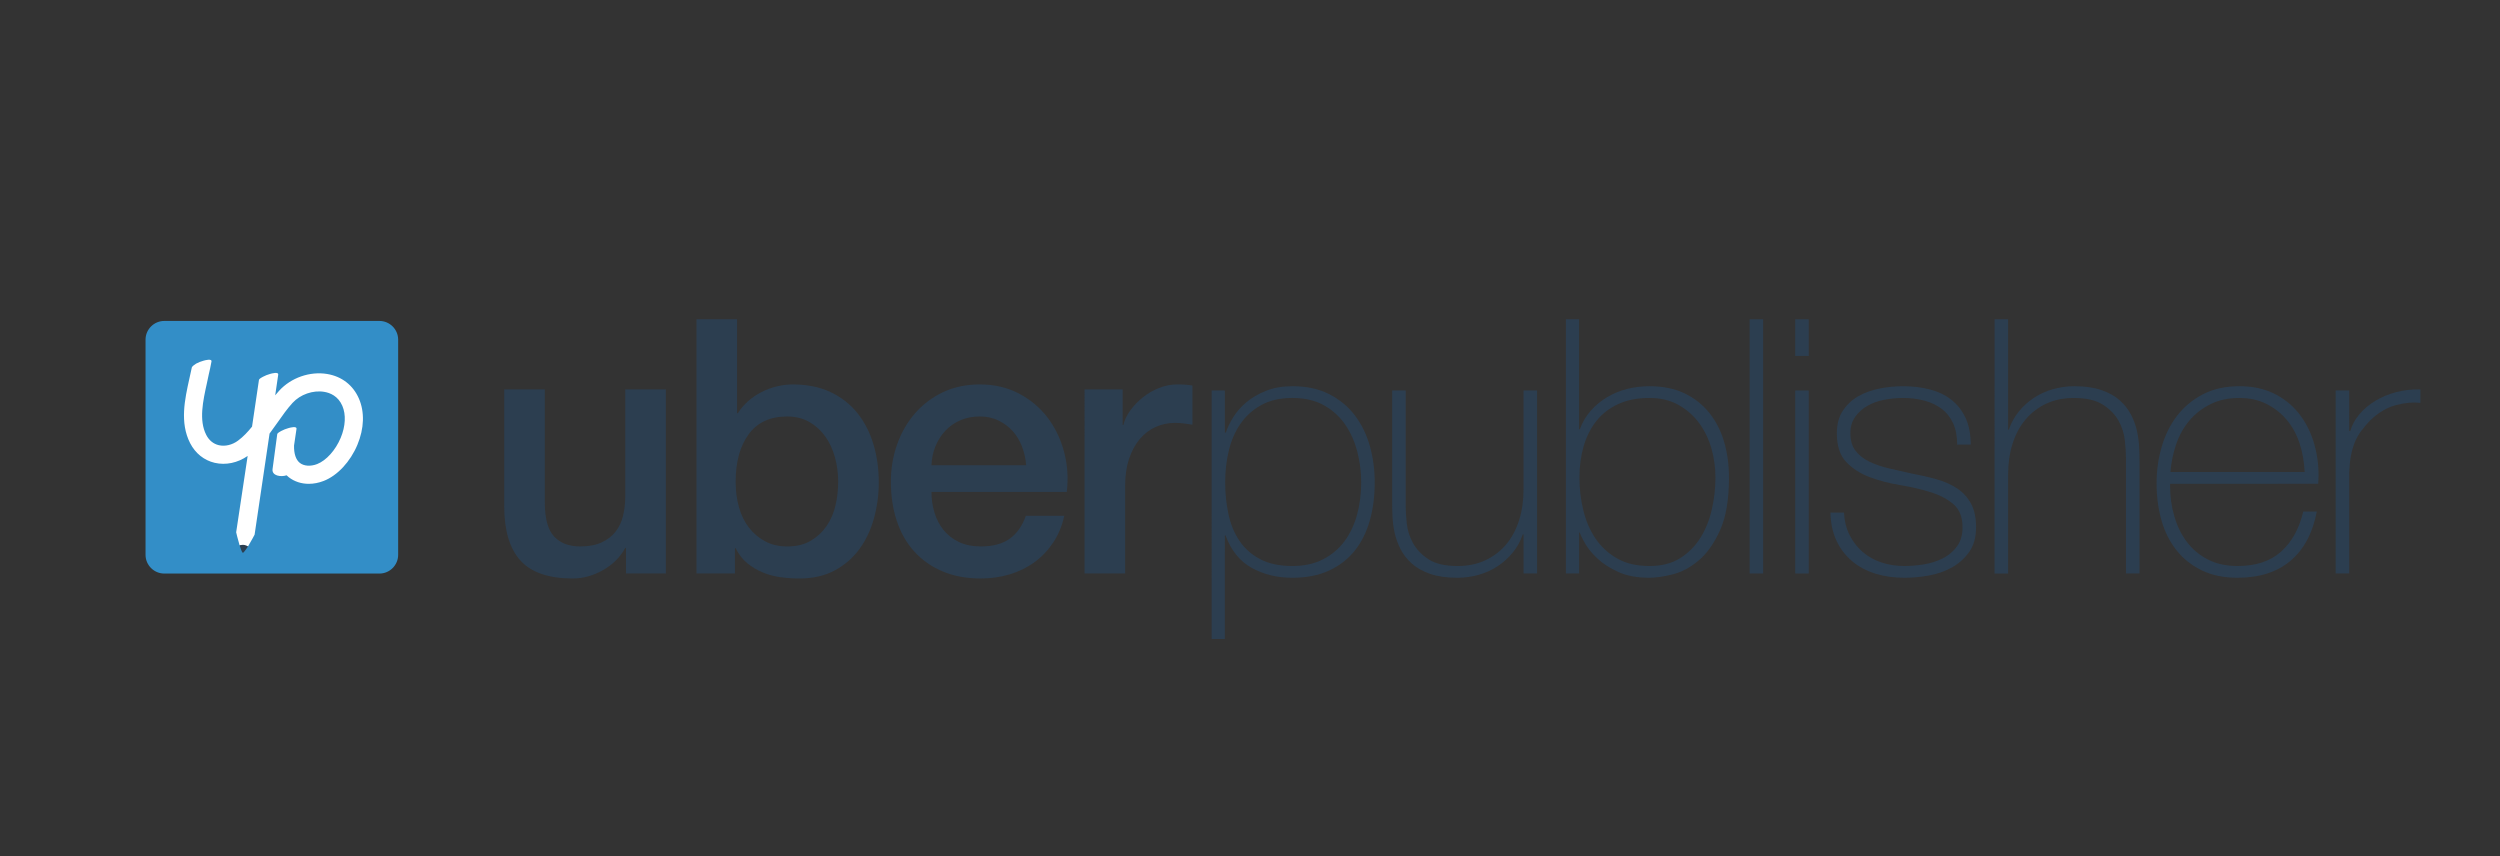 <?xml version="1.0" encoding="utf-8"?>
<!-- Generator: Adobe Illustrator 16.0.0, SVG Export Plug-In . SVG Version: 6.00 Build 0)  -->
<!DOCTYPE svg PUBLIC "-//W3C//DTD SVG 1.1//EN" "http://www.w3.org/Graphics/SVG/1.1/DTD/svg11.dtd">
<svg version="1.1" id="Layer_1" xmlns:x="http://ns.adobe.com/Extensibility/1.0/" xmlns:i="http://ns.adobe.com/AdobeIllustrator/10.0/" xmlns:graph="http://ns.adobe.com/Graphs/1.0/"
	 xmlns="http://www.w3.org/2000/svg" xmlns:xlink="http://www.w3.org/1999/xlink" xmlns:a="http://ns.adobe.com/AdobeSVGViewerExtensions/3.0/"
	 x="0px" y="0px" width="1600px" height="548px" viewBox="0 0 1600 548" enable-background="new 0 0 1600 548" xml:space="preserve"
	>
<rect x="0" y="0" width="1600" height="548" fill="#333333" stroke="none"/>
<g>
	<defs>
		<rect id="SVGID_1_" x="-53.5" y="58.473" width="1707" height="411.055"/>
	</defs>
	<clipPath id="SVGID_2_">
		<use xlink:href="#SVGID_1_"  overflow="visible"/>
	</clipPath>
	<g clip-path="url(#SVGID_2_)">
		<path fill="#338EC7" d="M254.819,217.384c0-6.588-5.39-11.981-11.989-11.981H105.144c-6.594,0-11.999,5.394-11.999,11.981v137.717
			c0,6.584,5.405,11.978,11.999,11.978H242.83c6.599,0,11.989-5.394,11.989-11.978V217.384z"/>
		<path fill="#FFFFFF" d="M229.709,255.1c-3.738-8.601-10.959-14.189-20.326-15.751c-11.054-1.834-23.113,2.37-30.733,10.718
			c-0.87,0.954-1.705,1.939-2.525,2.934c0.725-4.935,1.379-9.41,1.927-13.176c0.305-2.078-4.178-0.789-5.093-0.543
			c-1.636,0.452-3.25,1.069-4.74,1.881c-0.556,0.303-2.378,1.224-2.501,2.038c-1.083,7.449-2.676,18.192-4.414,29.843
			c-2.718,3.383-5.598,6.449-8.935,8.934c-3.72,2.775-8.321,3.876-12.303,2.946c-3.5-0.812-6.295-3.103-8.083-6.607
			c-4.806-9.406-2.107-21.614,0.506-33.418c0.387-1.742,0.728-3.41,1.076-5.088c0.621-2.568,1.223-5.367,1.783-8.429
			c0.373-2.062-4.184-0.789-5.092-0.54c-1.638,0.448-3.249,1.065-4.74,1.877c-0.557,0.303-2.654,1.729-2.77,2.544l-0.01,0.044
			c0,0-1.021,4.654-1.557,7.089c-2.913,13.158-6.214,28.075,0.486,41.189c3.346,6.542,8.943,11.032,15.763,12.621
			c7.092,1.648,14.699,0.025,21.07-4.406c-3.773,25.173-7.35,48.863-7.35,48.863s1.061,4.627,2.208,8.393l5.355,0.681
			c2.051-3.355,4.238-7.569,4.238-7.569s5.015-33.802,9.572-64.685c1.764-2.346,3.454-4.731,5.115-7.097
			c3.167-4.514,6.163-8.777,9.569-12.507c4.961-5.436,13.115-8.306,20.279-7.099c3.794,0.631,8.888,2.694,11.6,8.938
			c2.436,5.593,2.057,13.057-1.03,20.464c-3.306,7.935-9.226,14.533-15.083,16.817c-4.165,1.619-8.4,1.343-11.054-0.725
			c-2.57-2.004-3.843-5.897-3.732-11.108c0.308-2.048,0.804-5.342,1.572-10.654c0.303-2.07-4.18-0.787-5.094-0.54
			c-1.632,0.451-3.241,1.066-4.734,1.879c-0.556,0.305-2.384,1.226-2.499,2.039c-0.121,0.838-1.856,13.448-2.997,22.366
			c-0.545,4.254,5.335,5.191,8.979,3.933c0.459,0.439,0.923,0.864,1.384,1.225c3.592,2.798,8.072,4.234,12.843,4.234
			c3.111,0,6.346-0.612,9.533-1.855c8.787-3.415,17.051-12.288,21.578-23.151C233.105,274.185,233.443,263.695,229.709,255.1"/>
		<path fill="#2C3E50" d="M153.354,349.056c0.769,2.527,1.571,4.668,2.119,4.738c0.544,0.069,3.237-4.057,3.237-4.057
			C156.033,347.901,153.354,349.056,153.354,349.056"/>
	</g>
	<path clip-path="url(#SVGID_2_)" fill="#2C3E50" d="M426.151,367.033h-25.52v-16.404h-0.455
		c-3.189,5.925-7.94,10.671-14.242,14.242c-6.306,3.566-12.723,5.352-19.255,5.352c-15.495,0-26.699-3.832-33.607-11.506
		c-6.916-7.671-10.369-19.256-10.369-34.75v-74.738h25.975v72.231c0,10.331,1.974,17.625,5.925,21.876
		c3.947,4.254,9.492,6.38,16.634,6.38c5.471,0,10.025-0.832,13.673-2.507c3.645-1.671,6.606-3.906,8.887-6.72
		c2.276-2.809,3.907-6.188,4.897-10.144c0.986-3.946,1.482-8.202,1.482-12.759v-68.358h25.975V367.033z"/>
	<path clip-path="url(#SVGID_2_)" fill="#2C3E50" d="M445.75,204.34h25.974v60.155h0.455c1.826-2.883,4.025-5.468,6.609-7.748
		c2.58-2.278,5.43-4.213,8.545-5.811c3.113-1.593,6.38-2.809,9.799-3.645c3.416-0.831,6.794-1.253,10.139-1.253
		c9.264,0,17.352,1.634,24.267,4.897c6.908,3.268,12.646,7.748,17.203,13.444c4.558,5.695,7.976,12.346,10.254,19.938
		c2.28,7.601,3.419,15.726,3.419,24.382c0,7.902-1.027,15.573-3.076,23.014c-2.051,7.444-5.167,14.014-9.344,19.714
		c-4.181,5.695-9.455,10.253-15.835,13.668c-6.38,3.419-13.902,5.127-22.559,5.127c-3.952,0-7.94-0.266-11.962-0.794
		c-4.029-0.536-7.862-1.561-11.506-3.079c-3.649-1.517-6.953-3.493-9.915-5.921c-2.96-2.43-5.433-5.619-7.404-9.574h-0.458v16.179
		H445.75V204.34z M536.437,308.246c0-5.315-0.684-10.483-2.051-15.496c-1.364-5.012-3.417-9.456-6.151-13.328
		c-2.736-3.874-6.151-6.987-10.253-9.346c-4.103-2.35-8.812-3.529-14.128-3.529c-10.938,0-19.181,3.8-24.722,11.392
		c-5.548,7.6-8.317,17.699-8.317,30.308c0,5.925,0.717,11.433,2.163,16.52c1.441,5.092,3.607,9.455,6.493,13.104
		c2.884,3.645,6.344,6.531,10.37,8.656c4.021,2.13,8.693,3.19,14.013,3.19c5.925,0,10.938-1.213,15.041-3.646
		c4.1-2.428,7.478-5.581,10.139-9.455c2.655-3.873,4.558-8.28,5.697-13.218C535.867,318.463,536.437,313.41,536.437,308.246"/>
	<path clip-path="url(#SVGID_2_)" fill="#2C3E50" d="M596.134,314.854c0,4.554,0.643,8.964,1.937,13.216
		c1.29,4.253,3.227,7.977,5.81,11.166c2.581,3.189,5.848,5.733,9.799,7.633c3.948,1.9,8.657,2.847,14.128,2.847
		c7.592,0,13.705-1.631,18.341-4.898c4.631-3.263,8.088-8.164,10.368-14.696h24.61c-1.367,6.38-3.726,12.076-7.063,17.088
		c-3.345,5.012-7.37,9.23-12.079,12.646c-4.709,3.419-9.988,6.003-15.836,7.748c-5.848,1.744-11.961,2.621-18.341,2.621
		c-9.271,0-17.474-1.52-24.611-4.559c-7.142-3.034-13.181-7.289-18.116-12.76c-4.938-5.467-8.657-11.998-11.163-19.595
		c-2.506-7.596-3.759-15.949-3.759-25.064c0-8.354,1.328-16.294,3.985-23.812c2.658-7.519,6.458-14.127,11.396-19.823
		c4.935-5.697,10.896-10.217,17.887-13.559c6.987-3.337,14.886-5.012,23.698-5.012c9.263,0,17.58,1.937,24.95,5.81
		c7.368,3.874,13.481,9.001,18.342,15.381c4.861,6.38,8.395,13.71,10.598,21.99c2.199,8.28,2.769,16.825,1.708,25.634H596.134z
		 M656.747,297.763c-0.307-4.1-1.18-8.051-2.621-11.847c-1.445-3.797-3.419-7.101-5.925-9.914c-2.506-2.809-5.548-5.086-9.115-6.834
		c-3.571-1.745-7.559-2.621-11.961-2.621c-4.557,0-8.698,0.799-12.419,2.391c-3.723,1.598-6.913,3.8-9.57,6.609
		c-2.658,2.813-4.783,6.118-6.38,9.91c-1.597,3.8-2.469,7.902-2.62,12.306H656.747z"/>
	<path clip-path="url(#SVGID_2_)" fill="#2C3E50" d="M694.118,249.229h24.381v22.785h0.455c0.758-3.19,2.24-6.299,4.443-9.341
		c2.199-3.039,4.861-5.811,7.976-8.317c3.109-2.506,6.569-4.517,10.365-6.04c3.796-1.516,7.67-2.277,11.622-2.277
		c3.039,0,5.127,0.078,6.269,0.229c1.139,0.151,2.315,0.302,3.531,0.455v25.065c-1.822-0.304-3.686-0.568-5.582-0.798
		c-1.903-0.229-3.759-0.344-5.585-0.344c-4.407,0-8.542,0.875-12.417,2.619c-3.874,1.75-7.256,4.334-10.139,7.749
		c-2.891,3.419-5.168,7.633-6.838,12.648c-1.671,5.013-2.507,10.787-2.507,17.317v56.053h-25.974V249.229z"/>
	<path clip-path="url(#SVGID_2_)" fill="#2C3E50" d="M783.892,276.801h0.683c0.909-2.884,2.429-6.073,4.559-9.57
		c2.125-3.493,4.935-6.724,8.428-9.685c3.492-2.96,7.71-5.43,12.648-7.407c4.935-1.97,10.593-2.961,16.974-2.961
		c8.964,0,16.749,1.674,23.357,5.012c6.609,3.345,12.076,7.825,16.404,13.444c4.333,5.622,7.556,12.157,9.686,19.598
		c2.125,7.445,3.189,15.267,3.189,23.469c0,8.968-1.068,17.171-3.197,24.61c-2.133,7.445-5.367,13.865-9.706,19.255
		c-4.343,5.393-9.826,9.606-16.446,12.646c-6.623,3.039-14.426,4.557-23.409,4.557c-9.751,0-18.43-2.128-26.04-6.38
		c-7.615-4.25-13.171-11.167-16.675-20.736h-0.447l-0.007,66.311h-8.432V249.914h8.432V276.801z M827.07,362.25
		c7.613,0,14.201-1.441,19.761-4.332c5.559-2.883,10.127-6.758,13.709-11.617c3.578-4.862,6.243-10.521,7.996-16.979
		c1.751-6.454,2.628-13.329,2.628-20.622c0-6.683-0.843-13.251-2.514-19.709c-1.679-6.454-4.266-12.228-7.77-17.317
		c-3.505-5.091-8.033-9.19-13.592-12.306c-5.564-3.112-12.299-4.673-20.219-4.673c-7.767,0-14.395,1.524-19.876,4.559
		c-5.482,3.042-9.94,7.063-13.367,12.075c-3.43,5.017-5.902,10.75-7.426,17.207c-1.522,6.459-2.284,13.178-2.284,20.164
		c0,6.99,0.685,13.71,2.056,20.168c1.371,6.457,3.692,12.153,6.967,17.088c3.275,4.939,7.692,8.887,13.251,11.852
		C811.955,360.768,818.845,362.25,827.07,362.25"/>
	<path clip-path="url(#SVGID_2_)" fill="#2C3E50" d="M983.73,367.033h-8.661v-25.065h-0.454c-1.523,4.41-3.686,8.316-6.496,11.737
		c-2.812,3.418-6.075,6.343-9.798,8.77c-3.723,2.433-7.784,4.256-12.19,5.473c-4.407,1.211-8.887,1.82-13.444,1.82
		c-6.835,0-12.646-0.835-17.432-2.505c-4.783-1.671-8.698-3.875-11.733-6.609c-3.041-2.735-5.434-5.811-7.179-9.226
		c-1.748-3.42-3-6.872-3.758-10.369c-0.766-3.493-1.22-6.871-1.369-10.14c-0.153-3.268-0.229-6.113-0.229-8.546v-72.46h8.661v74.054
		c0,3.042,0.226,6.725,0.684,11.052c0.455,4.329,1.781,8.51,3.984,12.534c2.203,4.025,5.504,7.482,9.914,10.365
		c4.402,2.891,10.631,4.332,18.686,4.332c6.526,0,12.416-1.217,17.657-3.647c5.241-2.43,9.685-5.812,13.329-10.14
		c3.649-4.33,6.416-9.493,8.316-15.495c1.9-6,2.851-12.568,2.851-19.71v-63.345h8.661V367.033z"/>
	<path clip-path="url(#SVGID_2_)" fill="#2C3E50" d="M1002.186,204.34h8.433v70.409h0.454c1.674-4.558,4.032-8.547,7.082-11.961
		c3.043-3.419,6.547-6.302,10.506-8.661c3.958-2.351,8.22-4.1,12.789-5.242c4.568-1.138,9.289-1.708,14.164-1.708
		c8.68,0,16.177,1.519,22.496,4.557c6.318,3.042,11.607,7.216,15.873,12.531c4.265,5.319,7.422,11.511,9.481,18.571
		c2.055,7.064,3.082,14.7,3.082,22.902c0,13.976-1.903,25.18-5.71,33.608c-3.808,8.431-8.377,14.892-13.704,19.369
		c-5.328,4.483-10.889,7.443-16.673,8.885c-5.79,1.442-10.739,2.166-14.846,2.166c-7.77,0-14.356-1.215-19.761-3.644
		s-9.858-5.278-13.361-8.546c-3.505-3.265-6.166-6.495-7.992-9.685c-1.83-3.19-2.973-5.545-3.427-7.064h-0.447v26.204h-8.439V204.34
		z M1055.625,362.25c7.762,0,14.312-1.671,19.646-5.013c5.326-3.341,9.672-7.71,13.023-13.104
		c3.349-5.389,5.784-11.469,7.308-18.229c1.526-6.757,2.288-13.478,2.288-20.164c0-6.53-0.876-12.837-2.629-18.914
		c-1.752-6.073-4.417-11.508-7.994-16.29c-3.583-4.787-8-8.62-13.253-11.507c-5.256-2.887-11.385-4.333-18.389-4.333
		c-7.619,0-14.242,1.294-19.88,3.875c-5.637,2.587-10.282,6.154-13.936,10.712c-3.655,4.557-6.397,9.951-8.225,16.175
		c-1.828,6.232-2.741,12.989-2.741,20.282c0,7.142,0.838,14.128,2.513,20.962c1.675,6.835,4.303,12.876,7.885,18.116
		c3.577,5.241,8.185,9.455,13.82,12.646C1040.695,360.653,1047.549,362.25,1055.625,362.25"/>
	<rect x="1119.762" y="204.34" clip-path="url(#SVGID_2_)" fill="#2C3E50" width="8.656" height="162.693"/>
	<path clip-path="url(#SVGID_2_)" fill="#2C3E50" d="M1148.929,204.34h8.658v23.468h-8.658V204.34z M1148.929,249.914h8.658v117.12
		h-8.658V249.914z"/>
	<path clip-path="url(#SVGID_2_)" fill="#2C3E50" d="M1180.146,328.069c0.304,5.468,1.515,10.294,3.644,14.468
		c2.126,4.181,4.898,7.747,8.317,10.712c3.42,2.961,7.408,5.204,11.962,6.721c4.557,1.522,9.492,2.28,14.811,2.28
		c3.797,0,7.862-0.344,12.19-1.028c4.333-0.683,8.355-1.937,12.08-3.759c3.719-1.821,6.795-4.365,9.227-7.633
		c2.429-3.265,3.646-7.404,3.646-12.42c0-6.527-1.975-11.467-5.922-14.808c-3.952-3.342-8.927-5.925-14.927-7.747
		c-6.002-1.827-12.456-3.305-19.368-4.443c-6.913-1.144-13.369-2.851-19.369-5.127c-6.003-2.281-10.976-5.508-14.923-9.686
		c-3.955-4.176-5.925-10.289-5.925-18.345c0-5.77,1.285-10.594,3.873-14.468c2.58-3.874,5.885-6.949,9.91-9.229
		c4.025-2.277,8.547-3.907,13.559-4.898c5.014-0.987,10.029-1.482,15.041-1.482c6.073,0,11.769,0.684,17.088,2.051
		c5.315,1.368,9.913,3.571,13.788,6.609c3.873,3.038,6.908,6.913,9.111,11.618c2.203,4.713,3.305,10.408,3.305,17.093h-8.657
		c0-5.315-0.877-9.874-2.621-13.674c-1.747-3.796-4.181-6.871-7.293-9.226c-3.116-2.354-6.797-4.104-11.052-5.242
		c-4.254-1.142-8.809-1.71-13.669-1.71c-3.952,0-7.94,0.38-11.966,1.142c-4.024,0.761-7.633,2.048-10.822,3.874
		c-3.19,1.822-5.812,4.176-7.858,7.064c-2.052,2.886-3.08,6.379-3.08,10.479c0,4.713,1.143,8.509,3.42,11.393
		c2.276,2.891,5.274,5.208,9,6.952c3.723,1.749,7.896,3.153,12.531,4.214c4.635,1.065,9.303,2.13,14.017,3.19
		c5.771,1.065,11.2,2.317,16.289,3.76c5.091,1.444,9.493,3.42,13.219,5.925c3.72,2.506,6.643,5.737,8.772,9.685
		c2.126,3.952,3.189,8.964,3.189,15.037c0,6.38-1.444,11.622-4.328,15.725c-2.887,4.103-6.535,7.404-10.938,9.91
		c-4.409,2.511-9.308,4.254-14.697,5.241c-5.396,0.987-10.675,1.481-15.84,1.481c-6.686,0-12.874-0.875-18.57-2.619
		c-5.695-1.746-10.671-4.403-14.922-7.974c-4.255-3.571-7.6-7.937-10.028-13.104c-2.433-5.163-3.722-11.167-3.874-18.001H1180.146z"
		/>
	<path clip-path="url(#SVGID_2_)" fill="#2C3E50" d="M1285.189,204.34v70.637h0.454c1.516-4.406,3.682-8.316,6.495-11.736
		c2.809-3.418,6.073-6.339,9.799-8.771c3.719-2.429,7.781-4.251,12.19-5.471c4.403-1.212,8.886-1.822,13.444-1.822
		c6.835,0,12.646,0.835,17.428,2.506c4.787,1.675,8.699,3.874,11.737,6.609c3.038,2.735,5.429,5.811,7.178,9.227
		c1.745,3.419,2.998,6.875,3.759,10.367c0.758,3.497,1.213,6.876,1.368,10.144c0.147,3.268,0.229,6.114,0.229,8.542v72.461h-8.66
		v-74.054c0-2.887-0.229-6.531-0.684-10.938c-0.455-4.406-1.785-8.62-3.988-12.648c-2.203-4.022-5.544-7.479-10.025-10.366
		c-4.483-2.886-10.675-4.331-18.57-4.331c-6.686,0-12.611,1.219-17.771,3.647c-5.168,2.433-9.569,5.811-13.219,10.14
		c-3.645,4.328-6.417,9.494-8.316,15.494c-1.9,6.003-2.847,12.572-2.847,19.709v63.346h-8.661V204.34H1285.189z"/>
	<path clip-path="url(#SVGID_2_)" fill="#2C3E50" d="M1388.865,309.613v1.367c0,6.835,0.913,13.365,2.743,19.595
		c1.826,6.232,4.528,11.7,8.109,16.408c3.579,4.71,8.073,8.429,13.481,11.164c5.404,2.735,11.688,4.103,18.849,4.103
		c11.728,0,21.021-3.075,27.874-9.229c6.854-6.152,11.573-14.697,14.164-25.635h8.662c-2.585,13.673-8.17,24.152-16.75,31.445
		c-8.583,7.293-19.938,10.937-34.066,10.937c-8.655,0-16.216-1.56-22.673-4.672c-6.458-3.112-11.848-7.366-16.175-12.76
		c-4.333-5.39-7.561-11.769-9.685-19.14c-2.13-7.367-3.19-15.303-3.19-23.812c0-8.203,1.098-16.064,3.301-23.583
		c2.203-7.52,5.507-14.128,9.913-19.825c4.406-5.695,9.914-10.253,16.52-13.672c6.61-3.419,14.395-5.127,23.357-5.127
		c8.202,0,15.455,1.52,21.761,4.557c6.303,3.043,11.581,7.179,15.836,12.42c4.251,5.239,7.481,11.319,9.684,18.226
		c2.199,6.918,3.305,14.321,3.305,22.22c0,0.763-0.04,1.635-0.113,2.617c-0.078,0.99-0.115,1.789-0.115,2.396H1388.865z
		 M1475,302.091c-0.308-6.38-1.373-12.417-3.199-18.112c-1.829-5.696-4.531-10.713-8.109-15.04
		c-3.581-4.329-7.92-7.781-13.026-10.369c-5.104-2.58-10.93-3.873-17.477-3.873c-7.008,0-13.177,1.334-18.508,3.988
		c-5.334,2.662-9.824,6.155-13.477,10.483c-3.659,4.328-6.473,9.381-8.454,15.15c-1.98,5.774-3.2,11.699-3.655,17.772H1475z"/>
	<path clip-path="url(#SVGID_2_)" fill="#2C3E50" d="M1503.48,275.888h0.684c1.061-3.793,2.997-7.367,5.808-10.708
		c2.809-3.339,6.228-6.229,10.257-8.657c4.021-2.429,8.506-4.292,13.443-5.586c4.935-1.286,10.062-1.859,15.381-1.708v8.657
		c-4.559-0.603-9.766-0.148-15.609,1.368c-5.852,1.523-11.434,4.864-16.749,10.028c-2.13,2.276-3.987,4.479-5.582,6.605
		c-1.597,2.129-2.928,4.483-3.987,7.063c-1.064,2.587-1.9,5.471-2.508,8.66c-0.609,3.191-0.989,6.991-1.137,11.393v64.029h-8.661
		v-117.12h8.661V275.888z"/>
</g>
</svg>
